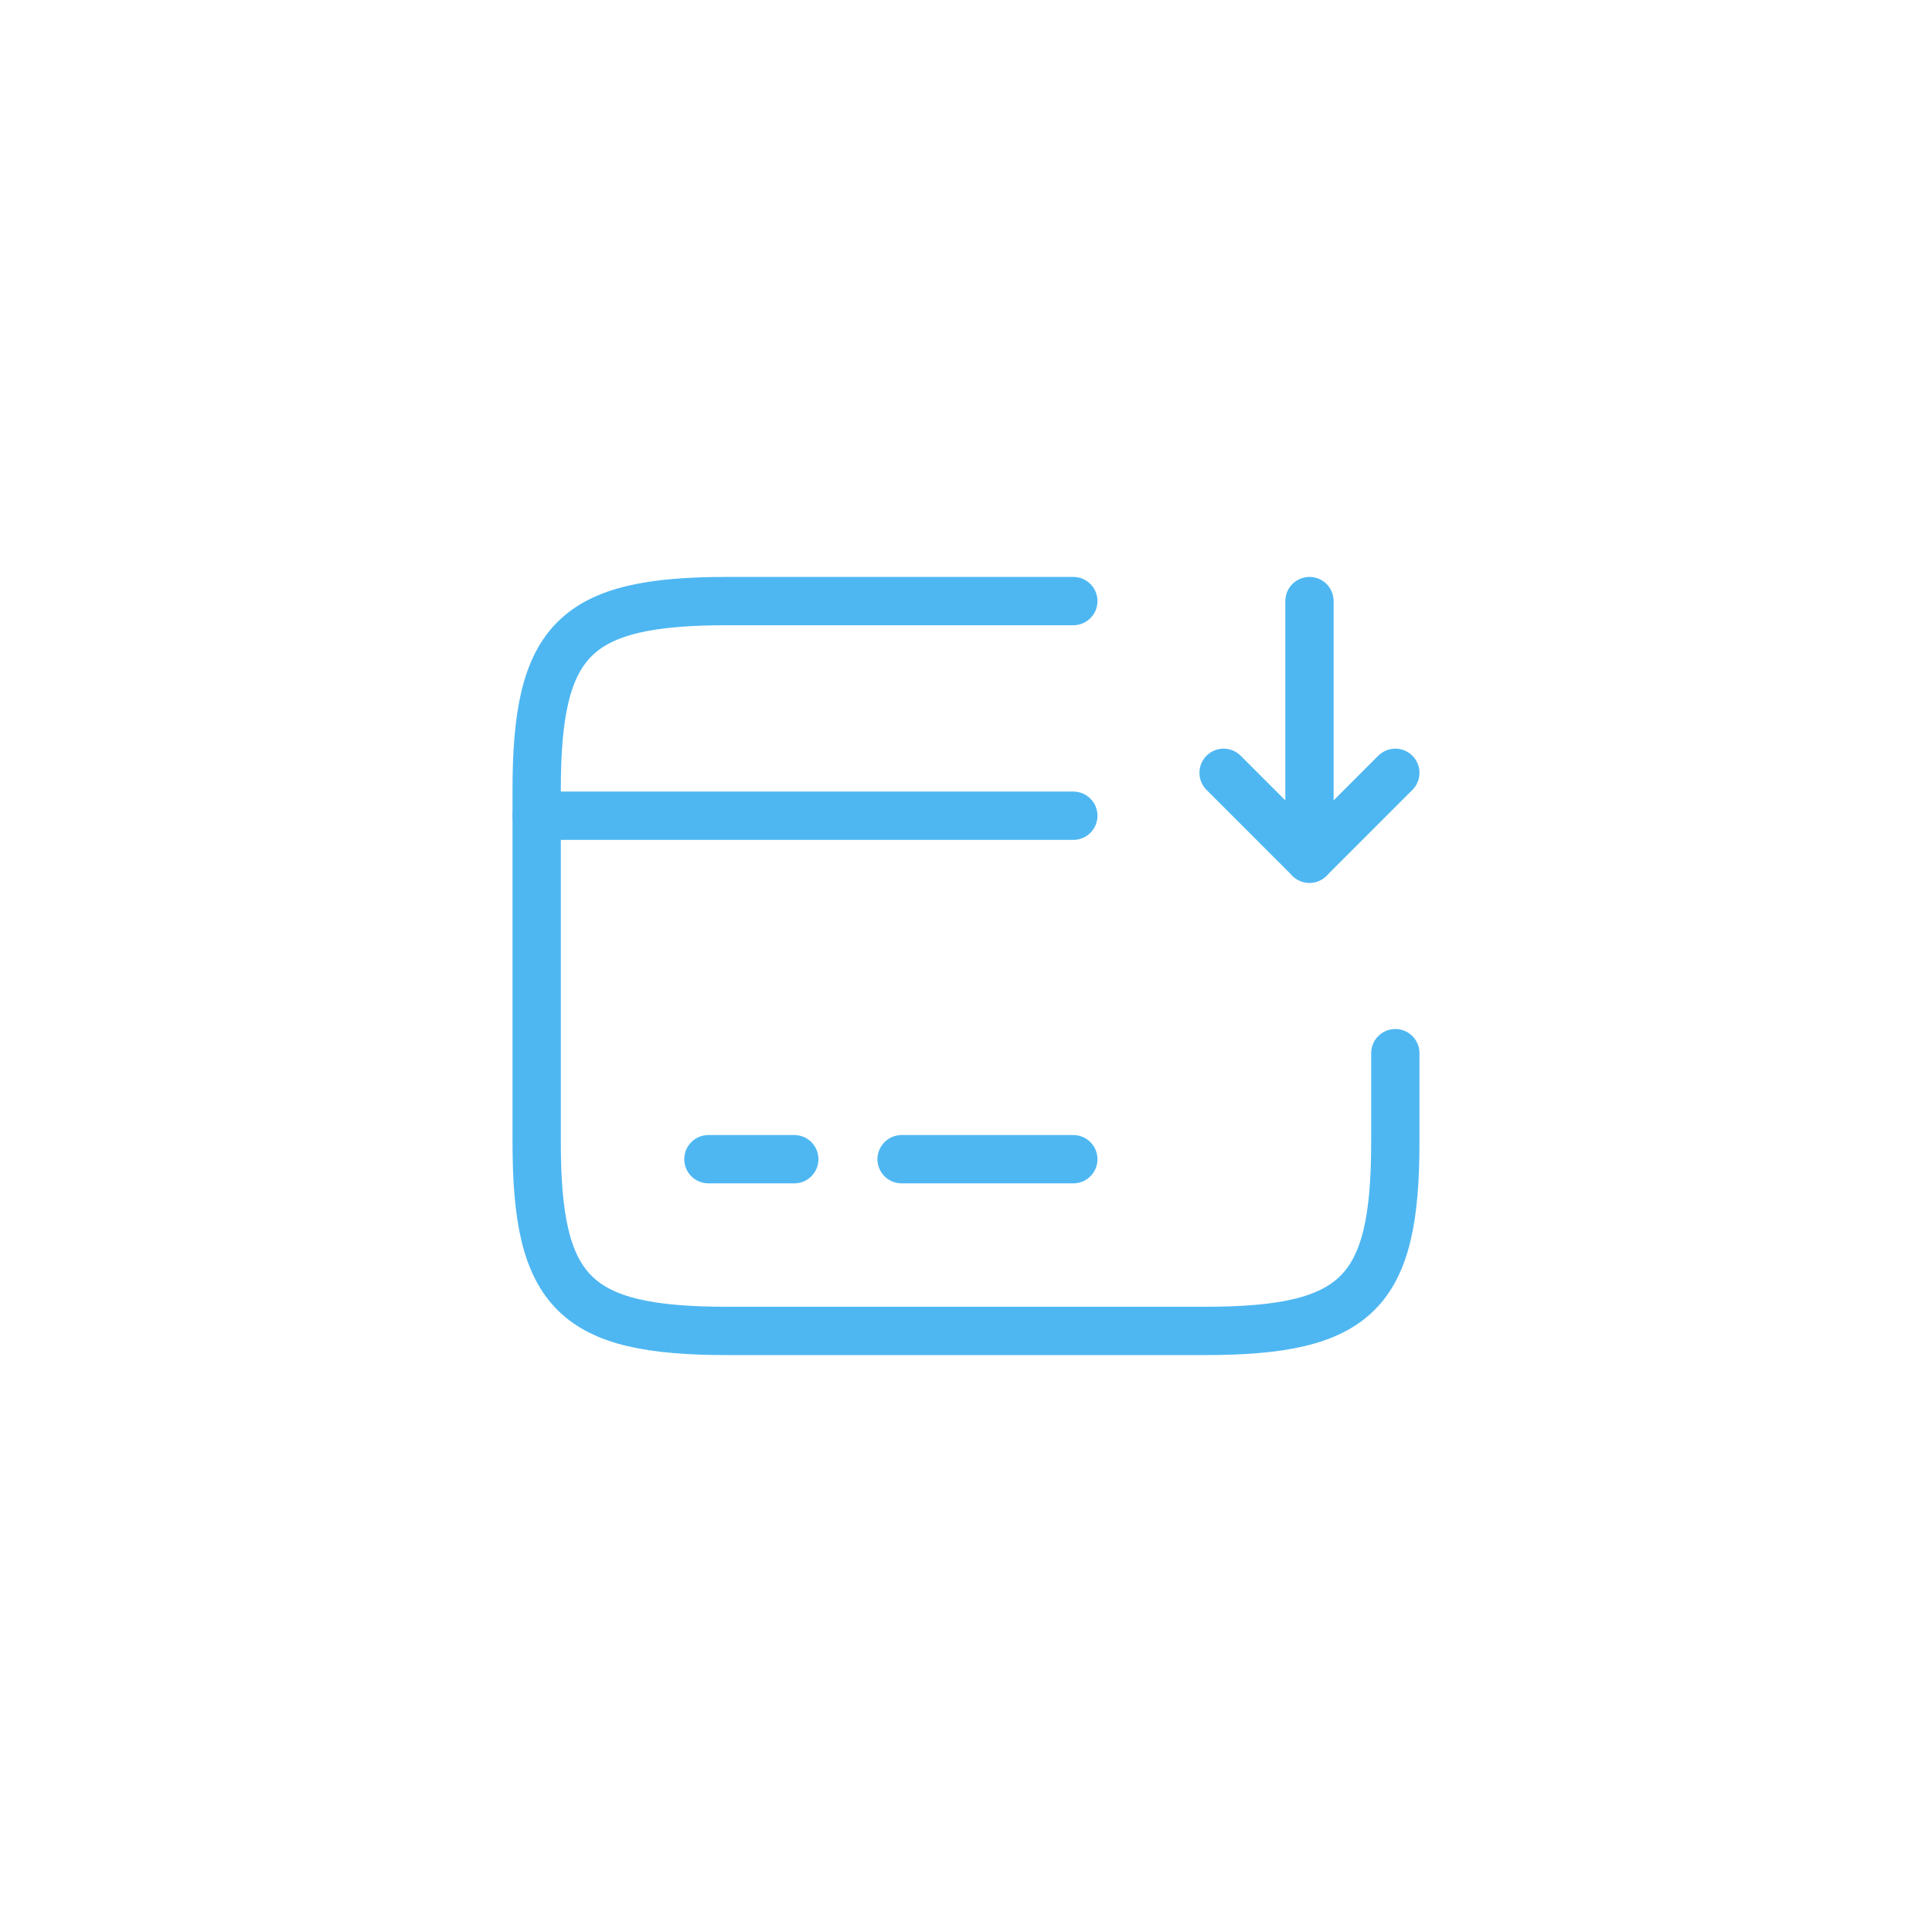 <svg width="60" height="60" viewBox="0 0 60 60" fill="none" xmlns="http://www.w3.org/2000/svg">
<circle cx="30" cy="30" r="30" />
<path d="M16.667 25.333H33.333" stroke="#4EB7F2" stroke-width="1.5" stroke-miterlimit="10" stroke-linecap="round" stroke-linejoin="round"/>
<path d="M22 36H24.667" stroke="#4EB7F2" stroke-width="1.5" stroke-miterlimit="10" stroke-linecap="round" stroke-linejoin="round"/>
<path d="M28 36H33.333" stroke="#4EB7F2" stroke-width="1.5" stroke-miterlimit="10" stroke-linecap="round" stroke-linejoin="round"/>
<path d="M43.333 32.707V35.48C43.333 40.16 42.147 41.333 37.413 41.333H22.587C17.853 41.333 16.667 40.16 16.667 35.48V24.52C16.667 19.84 17.853 18.667 22.587 18.667H33.333" stroke="#4EB7F2" stroke-width="1.5" stroke-miterlimit="10" stroke-linecap="round" stroke-linejoin="round"/>
<path d="M40.667 18.667V26.667L43.333 24" stroke="#4EB7F2" stroke-width="1.5" stroke-miterlimit="10" stroke-linecap="round" stroke-linejoin="round"/>
<path d="M40.667 26.667L38 24" stroke="#4EB7F2" stroke-width="1.5" stroke-miterlimit="10" stroke-linecap="round" stroke-linejoin="round"/>
</svg>
